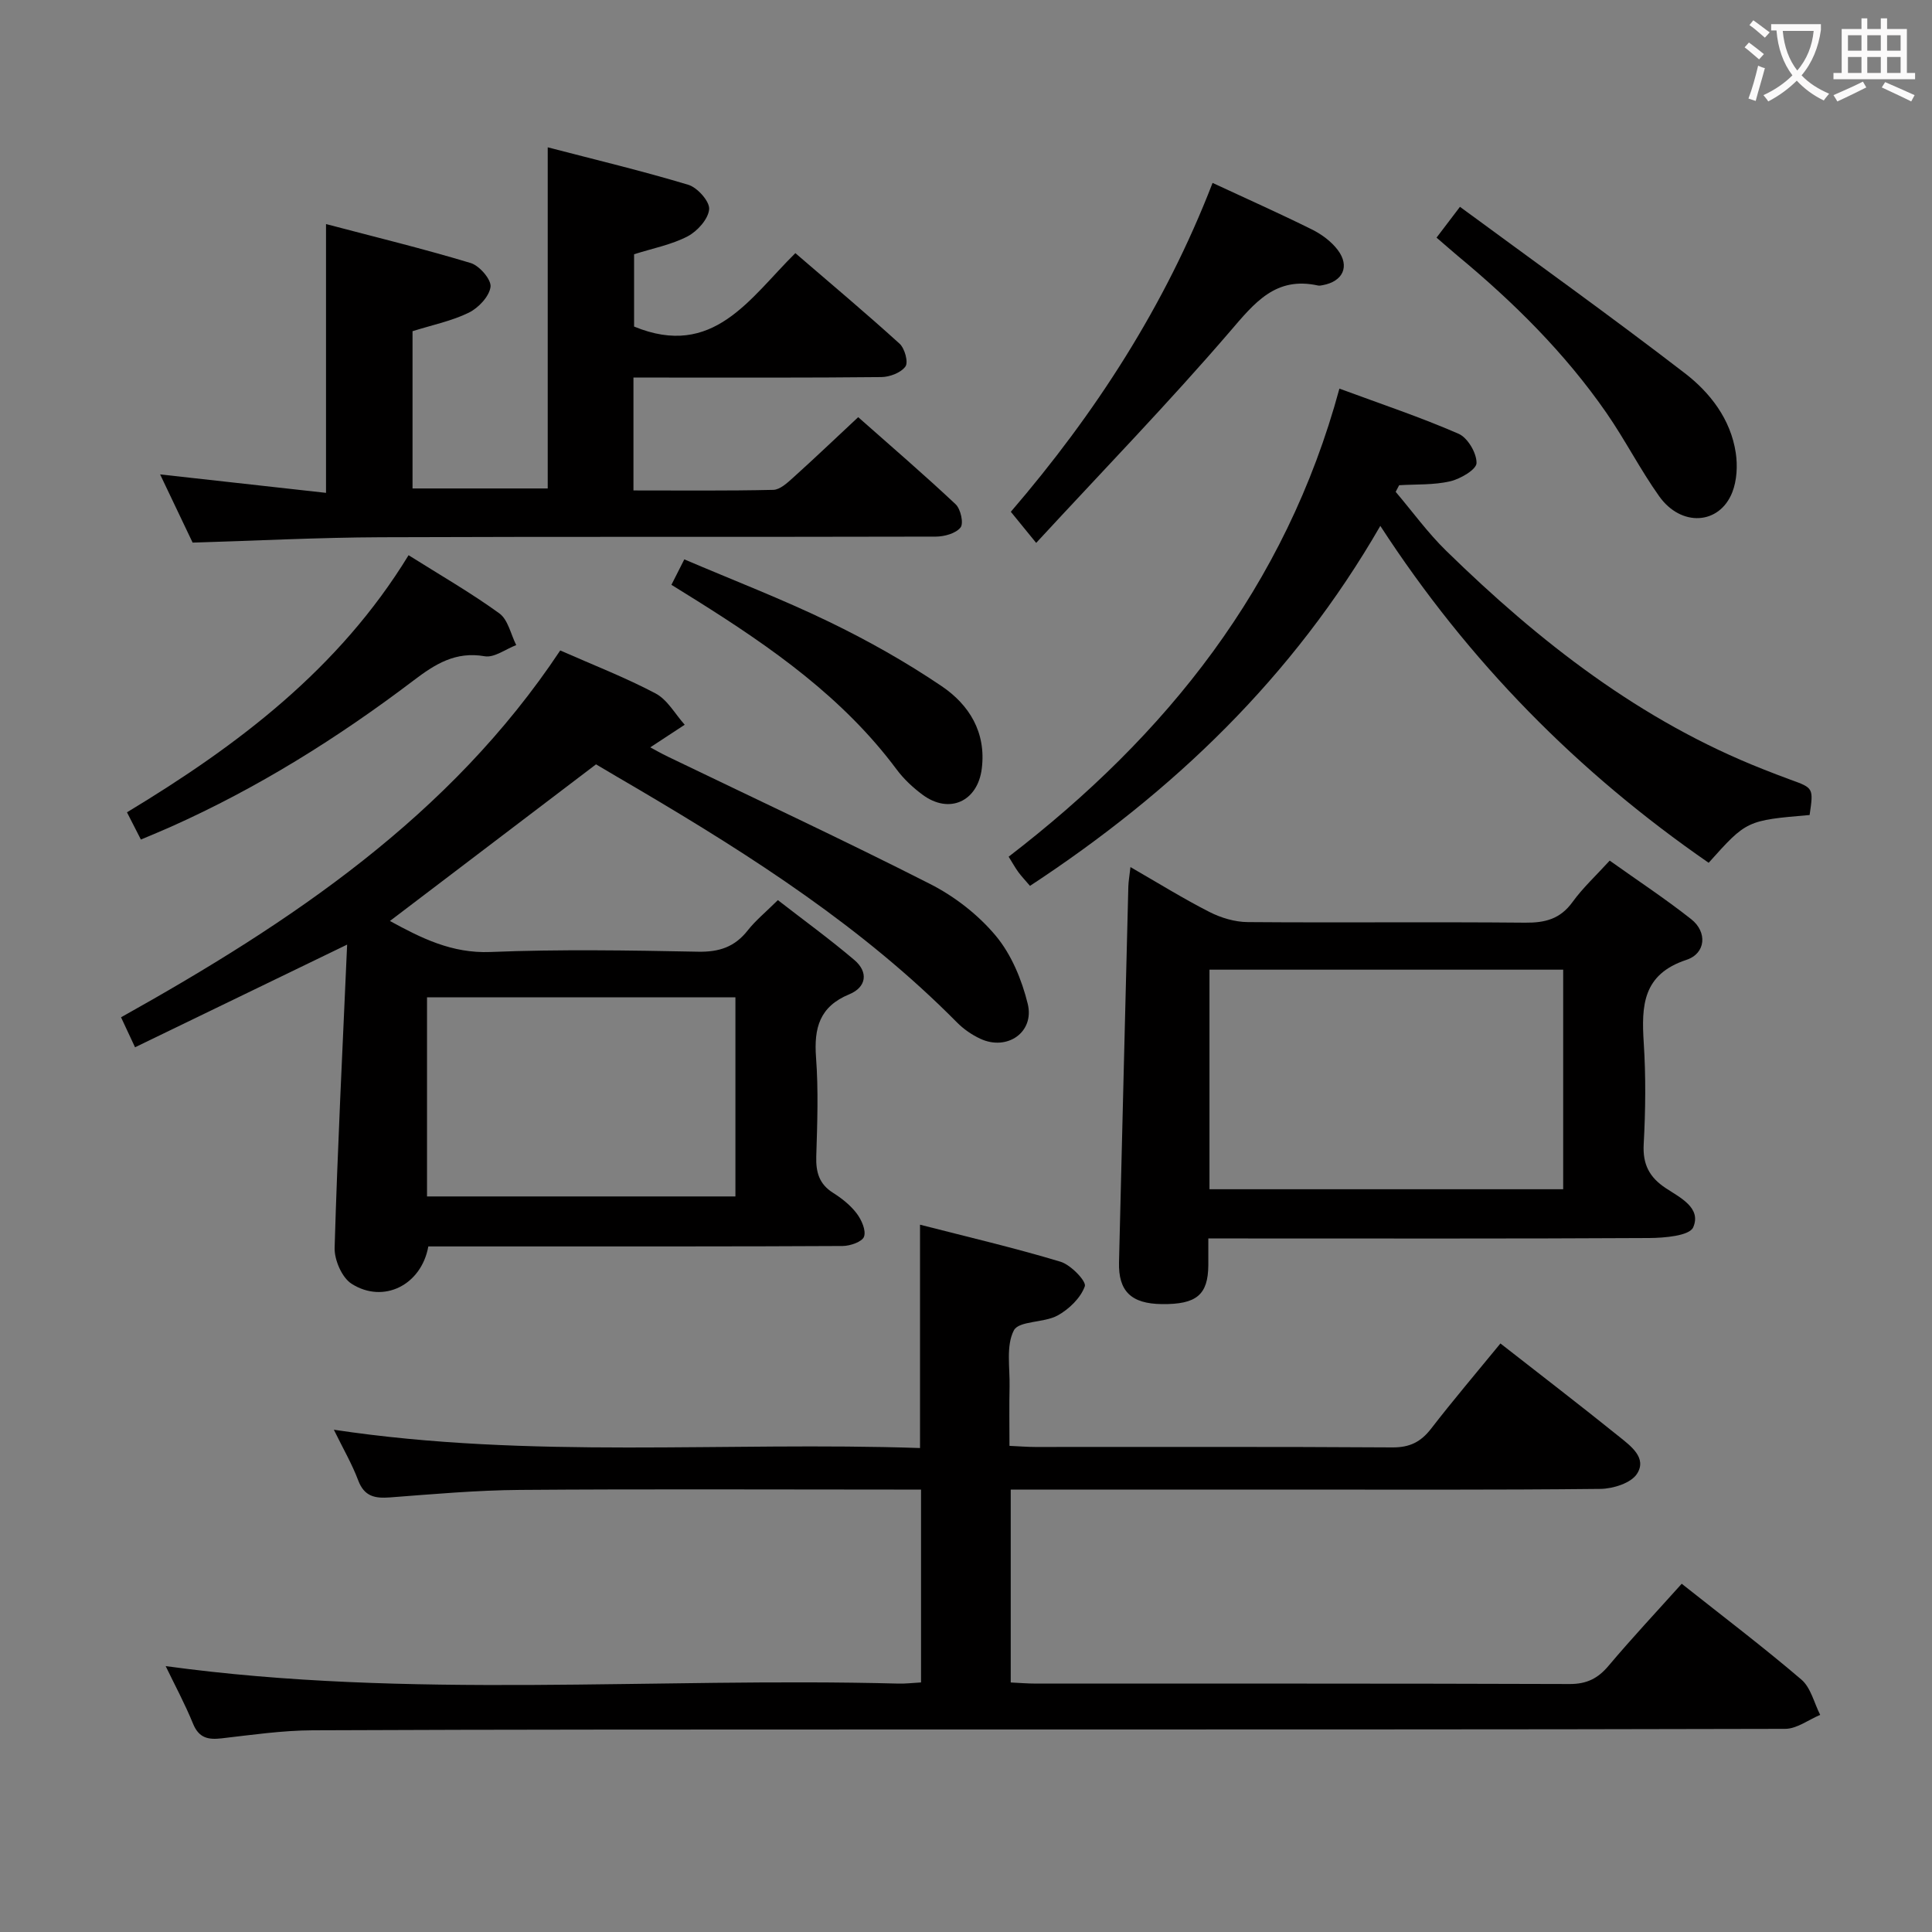 <svg enable-background="new 0 0 400 400" viewBox="0 0 400 400" xmlns="http://www.w3.org/2000/svg"><rect x="0" y="0" width="400" height="400" fill="#808080" stroke="none"/><g fill="#010000"><path d="m348.18 327.9c8.71 6.9 16.94 13.14 24.78 19.84 1.95 1.67 2.63 4.83 3.89 7.31-2.41 1-4.82 2.88-7.24 2.89-60.81.16-121.62.12-182.44.13-40.82.01-81.64-.01-122.46.17-6.29.03-12.59.95-18.86 1.67-2.82.32-4.69-.11-5.89-3.05-1.69-4.14-3.83-8.11-5.66-11.91 50.41 6.91 101.12 2.29 151.69 3.62 1.47.04 2.95-.14 4.7-.24 0-13.29 0-26.33 0-39.93-2 0-3.8 0-5.59 0-25.82 0-51.65-.13-77.47.07-8.95.07-17.91.87-26.85 1.55-3.14.24-5.35-.16-6.62-3.53-1.28-3.4-3.13-6.57-5.04-10.48 40.7 6.13 81.04 2.42 121.36 3.79 0-15.6 0-30.48 0-46.24 9.73 2.5 19.51 4.78 29.1 7.67 2.12.64 5.39 4.05 5.02 5.08-.86 2.42-3.28 4.76-5.66 6.06-2.82 1.54-7.99 1.06-9.03 3.07-1.66 3.19-.8 7.72-.89 11.69-.09 3.96-.02 7.92-.02 12.22 2.08.09 3.71.23 5.34.23 24.66.01 49.32-.07 73.97.09 3.56.02 5.85-1.13 7.97-3.86 4.56-5.9 9.4-11.59 14.37-17.66 8.39 6.56 16.56 12.83 24.58 19.29 2.39 1.93 5.82 4.4 3.69 7.7-1.23 1.92-4.95 3.09-7.57 3.12-22.16.24-44.32.14-66.48.14-16.66 0-33.32 0-49.98 0-1.8 0-3.6 0-5.63 0v39.94c1.74.08 3.5.23 5.25.23 36.82.01 73.64-.04 110.46.09 3.53.01 5.85-1.14 8.07-3.78 4.8-5.7 9.91-11.15 15.14-16.98z"/><path d="m123.4 158.25c-14.31 10.87-28.43 21.61-42.67 32.43 6.45 3.52 12.79 6.74 20.81 6.42 14.31-.58 28.66-.34 42.98-.06 4.37.09 7.6-.98 10.29-4.41 1.63-2.07 3.73-3.78 6.24-6.27 5.25 4.08 10.71 8.04 15.84 12.4 2.95 2.51 2.5 5.63-1.06 7.1-6.16 2.54-7.33 6.98-6.88 13.06.51 6.79.26 13.66.05 20.48-.1 3.27.58 5.75 3.5 7.58 1.81 1.14 3.59 2.56 4.87 4.25 1 1.32 1.97 3.5 1.52 4.8-.36 1.06-2.86 1.93-4.41 1.94-21.66.12-43.32.08-64.98.09-6.97 0-13.94 0-20.82 0-1.44 8.02-9.3 11.93-15.89 7.73-2-1.28-3.58-4.94-3.51-7.45.6-20.6 1.64-41.19 2.59-62.77-15.29 7.4-29.36 14.21-43.91 21.26-1.16-2.47-1.97-4.21-2.9-6.21 35.15-19.64 68.1-41.59 90.93-75.95 6.79 3 13.46 5.58 19.74 8.9 2.46 1.3 4.05 4.27 6.03 6.48-2.29 1.5-4.58 3.01-7.13 4.68.75.4 2.18 1.22 3.67 1.94 18.11 8.74 36.35 17.24 54.27 26.35 5.08 2.58 9.96 6.37 13.6 10.73 3.23 3.87 5.39 9.1 6.61 14.08 1.44 5.89-4.26 9.81-9.8 7.24-1.77-.82-3.49-2.01-4.86-3.4-19.39-19.6-42.32-34.33-65.88-48.22-3.01-1.75-6-3.52-8.84-5.2zm28.86 48.23c-21.59 0-42.77 0-63.85 0v41.23h63.85c0-13.78 0-27.34 0-41.23z"/><path d="m131.15 78.17v23.37c9.74 0 19.35.1 28.95-.12 1.39-.03 2.91-1.45 4.1-2.52 4.44-4 8.77-8.13 13.48-12.53 6.86 6.07 13.66 11.91 20.18 18.04 1.04.98 1.69 3.95 1.01 4.8-.98 1.23-3.33 1.88-5.11 1.89-38.31.1-76.62-.02-114.93.13-12.78.05-25.55.71-38.95 1.11-1.98-4.16-4.25-8.91-6.73-14.12 11.75 1.31 22.97 2.55 34.35 3.82 0-18.85 0-36.73 0-55.65 10.05 2.65 20.08 5.09 29.96 8.07 1.81.55 4.29 3.43 4.1 4.93-.26 1.99-2.5 4.36-4.49 5.34-3.53 1.73-7.52 2.54-11.66 3.84v32.56h27.99c0-23.32 0-46.53 0-70.63 9.75 2.54 19.51 4.87 29.11 7.76 1.89.57 4.46 3.46 4.31 5.07-.18 2.04-2.44 4.55-4.47 5.61-3.32 1.73-7.16 2.46-11.07 3.7v14.97c16.39 6.75 23.92-5.84 33.39-15.2 7.35 6.33 14.59 12.4 21.58 18.75 1.07.97 1.85 3.84 1.21 4.72-.93 1.29-3.24 2.17-4.98 2.19-15.16.16-30.31.1-45.47.1-1.79 0-3.59 0-5.86 0z"/><path d="m250.17 256.41c0 2.28.01 3.91 0 5.53-.05 6.14-2.44 8.14-9.61 8.06-6.37-.07-9.03-2.67-8.88-8.67.64-25.93 1.27-51.86 1.93-77.78.03-1.1.24-2.2.44-4.03 5.75 3.31 10.93 6.53 16.35 9.29 2.39 1.22 5.26 2.08 7.92 2.1 19.15.15 38.29-.06 57.44.12 4.15.04 7.27-.76 9.81-4.27 2.12-2.93 4.84-5.44 7.7-8.58 5.69 4.06 11.47 7.86 16.88 12.13 3.35 2.64 3.06 7.08-1 8.42-9.08 3-9.32 9.51-8.83 17.19.45 6.96.37 13.99-.01 20.97-.23 4.17 1.17 6.85 4.55 9.09 2.96 1.96 7.45 4.08 5.7 8.12-.76 1.76-5.94 2.2-9.12 2.22-28.3.16-56.61.09-84.92.09-1.95 0-3.91 0-6.35 0zm73.47-10.19c0-15.34 0-30.37 0-45.46-24.58 0-48.8 0-73.23 0v45.46z"/><path d="m374.66 168.74c-13.04 1.12-13.04 1.12-20.9 9.89-27.01-18.66-49.7-41.6-67.98-69.75-18.07 31.34-42.91 55.08-72.53 74.53-.96-1.13-1.75-1.95-2.42-2.86-.67-.92-1.22-1.94-2-3.18 32.67-25.11 57.36-55.87 68.48-96.91 8.69 3.21 16.84 5.93 24.68 9.35 1.88.82 3.75 4 3.71 6.06-.02 1.34-3.34 3.29-5.46 3.78-3.4.79-7.03.59-10.56.81-.24.46-.48.91-.72 1.37 3.47 4.09 6.64 8.48 10.46 12.21 19.28 18.84 40.27 35.25 65.67 45.24 1.86.73 3.71 1.46 5.59 2.14 4.79 1.73 4.8 1.72 3.98 7.32z"/><path d="m251.05 37.87c7.11 3.31 13.9 6.33 20.55 9.63 2.02 1 4.04 2.49 5.38 4.27 2.54 3.39 1.05 6.5-3.12 7.27-.33.06-.68.14-.99.07-8.77-1.92-13.1 3.55-18.22 9.52-12.65 14.72-26.19 28.68-40.12 43.77-2.21-2.71-3.53-4.33-5.25-6.44 17.46-20.31 31.94-42.63 41.77-68.09z"/><path d="m84.59 114.95c6.58 4.14 12.91 7.78 18.79 12.04 1.81 1.31 2.37 4.33 3.5 6.57-2.19.83-4.55 2.66-6.53 2.31-6.05-1.05-10.26 1.62-14.75 5.03-15.65 11.87-32.25 22.25-50.23 30.28-1.94.87-3.92 1.67-6.2 2.64-.91-1.78-1.72-3.37-2.88-5.64 22.88-13.82 43.87-29.62 58.3-53.23z"/><path d="m297.42 49.2c1.41-1.86 2.69-3.54 4.85-6.38 15.67 11.53 31.32 22.72 46.56 34.45 5.25 4.04 9.49 9.53 10.54 16.48.4 2.66.24 5.74-.73 8.2-2.67 6.72-10.58 7.18-15.12.8-3.94-5.54-7.05-11.67-10.92-17.26-8.59-12.4-19.22-22.92-30.8-32.52-1.38-1.16-2.73-2.36-4.38-3.77z"/><path d="m139.01 121.08c.97-1.91 1.64-3.23 2.67-5.27 10.06 4.3 20.23 8.21 30 12.94 8.04 3.89 15.9 8.32 23.29 13.32 5.67 3.84 9.23 9.52 8.3 17.04-.84 6.83-6.74 9.54-12.28 5.42-1.99-1.48-3.88-3.24-5.35-5.22-11.06-14.86-25.87-25.23-41.29-34.91-1.66-1.05-3.33-2.07-5.34-3.32z"/></g><path d="m362.1 8.8c1.1.8 2.1 1.6 3.1 2.4l-1 1.1c-1.3-1.1-2.3-2-3-2.5zm1.9 4.8c.5.2.9.4 1.4.5-.6 2.3-1.3 4.5-1.9 6.8l-1.5-.5c.8-2.1 1.4-4.3 2-6.8zm-1-9.4c1.3.9 2.4 1.8 3.4 2.5l-1 1.1c-1.4-1.2-2.4-2.1-3.2-2.6zm3.7 2.2v-1.4h10.3v1.2c-.5 3.6-1.8 6.8-4 9.4 1.5 1.6 3.4 2.8 5.7 3.8-.3.4-.7.8-1.1 1.4-2.3-1.1-4.1-2.5-5.6-4.1-1.6 1.6-3.6 3.1-5.9 4.3-.3-.5-.7-.9-1-1.3 2.4-1.1 4.4-2.5 6-4.1-1.9-2.5-3-5.6-3.3-9.3h-1.1zm8.8 0h-6.4c.3 3.3 1.3 6 3 8.2 2-2.3 3.1-5.1 3.4-8.2z" fill="#fbfafa"/><path d="m385.3 3.8h1.3v2.2h2.8v-2.2h1.3v2.2h4.1v9.1h1.7v1.3h-16.9v-1.3h1.7v-9.1h4.1v-2.2zm.4 13.1.7 1.2c-1.8.9-3.8 1.9-6 2.9-.2-.4-.5-.8-.8-1.3 2.3-1 4.3-1.9 6.1-2.8zm-3.1-6.4h2.8v-3.2h-2.8zm0 4.6h2.8v-3.3h-2.8zm4-4.6h2.8v-3.2h-2.8zm0 4.6h2.8v-3.3h-2.8zm3.7 1.9c2.1.9 4.1 1.8 6.1 2.7l-.7 1.3c-2.2-1.1-4.2-2-6.1-2.9zm3.2-9.7h-2.8v3.2h2.8zm-2.8 7.8h2.8v-3.3h-2.8z" fill="#fbfafa"/></svg>